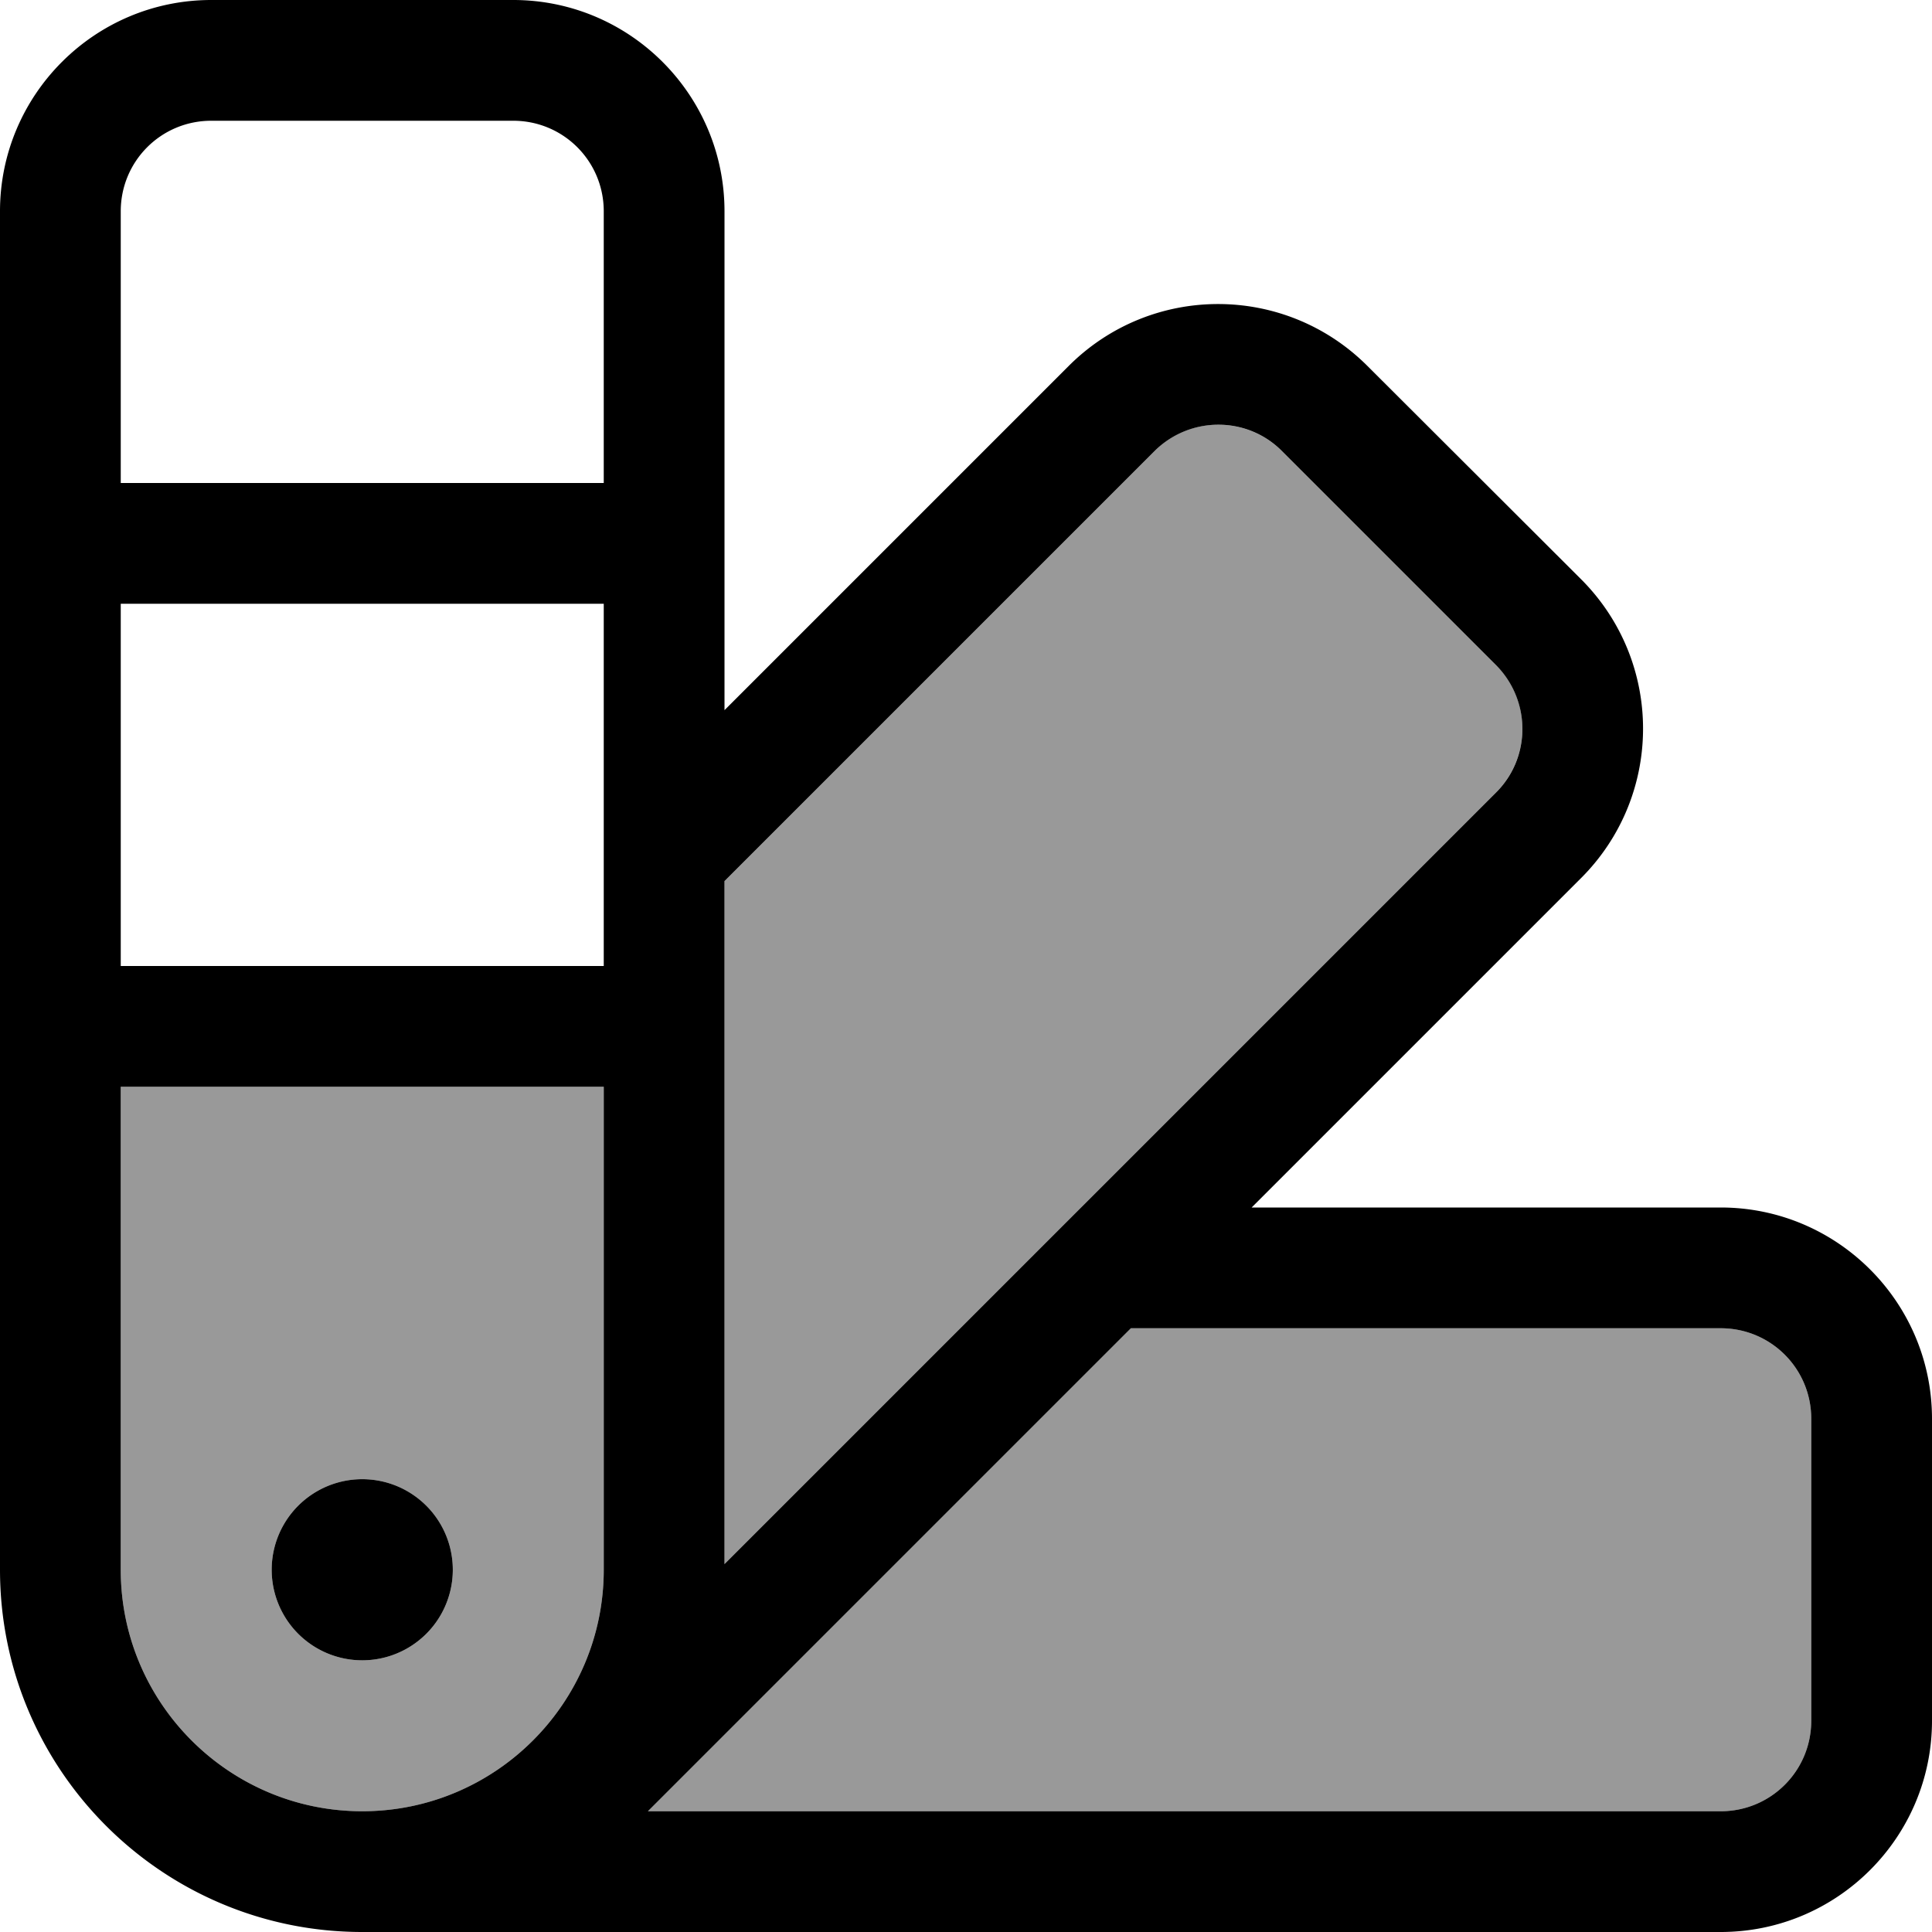 <svg xmlns="http://www.w3.org/2000/svg" viewBox="0 0 512 512"><defs><style>.fa-secondary{opacity:.4}</style></defs><path class="fa-secondary" d="M32 288l0 128c0 35.3 28.7 64 64 64s64-28.7 64-64l0-128L32 288zm88 128a24 24 0 1 1 -48 0 24 24 0 1 1 48 0zm51.7 64L456 480c13.3 0 24-10.7 24-24l0-80c0-13.3-10.7-24-24-24l-156.3 0-128 128zM192 233.5l0 181L396.4 210.1c9.4-9.4 9.4-24.6 0-33.9l-56.6-56.6c-9.4-9.4-24.6-9.4-33.9 0L192 233.5z"/><path class="fa-primary" d="M0 416c0 53 43 96 96 96l360 0c30.9 0 56-25.1 56-56l0-80c0-30.9-25.1-56-56-56l-124.3 0L419 232.7c21.9-21.9 21.9-57.3 0-79.2L362.4 97c-21.9-21.9-57.3-21.9-79.2 0L192 188.2 192 56c0-30.9-25.1-56-56-56L56 0C25.1 0 0 25.1 0 56L0 416zm456 64l-284.3 0 128-128L456 352c13.3 0 24 10.7 24 24l0 80c0 13.3-10.7 24-24 24zM396.4 210.1L192 414.5l0-181L305.9 119.6c9.4-9.4 24.6-9.4 33.9 0l56.6 56.6c9.4 9.4 9.4 24.6 0 33.9zM96 480c-35.3 0-64-28.7-64-64l0-128 128 0 0 128c0 35.3-28.7 64-64 64zM32 256l0-96 128 0 0 96L32 256zm0-128l0-72c0-13.3 10.7-24 24-24l80 0c13.3 0 24 10.7 24 24l0 72L32 128zM96 440a24 24 0 1 0 0-48 24 24 0 1 0 0 48z"/></svg>